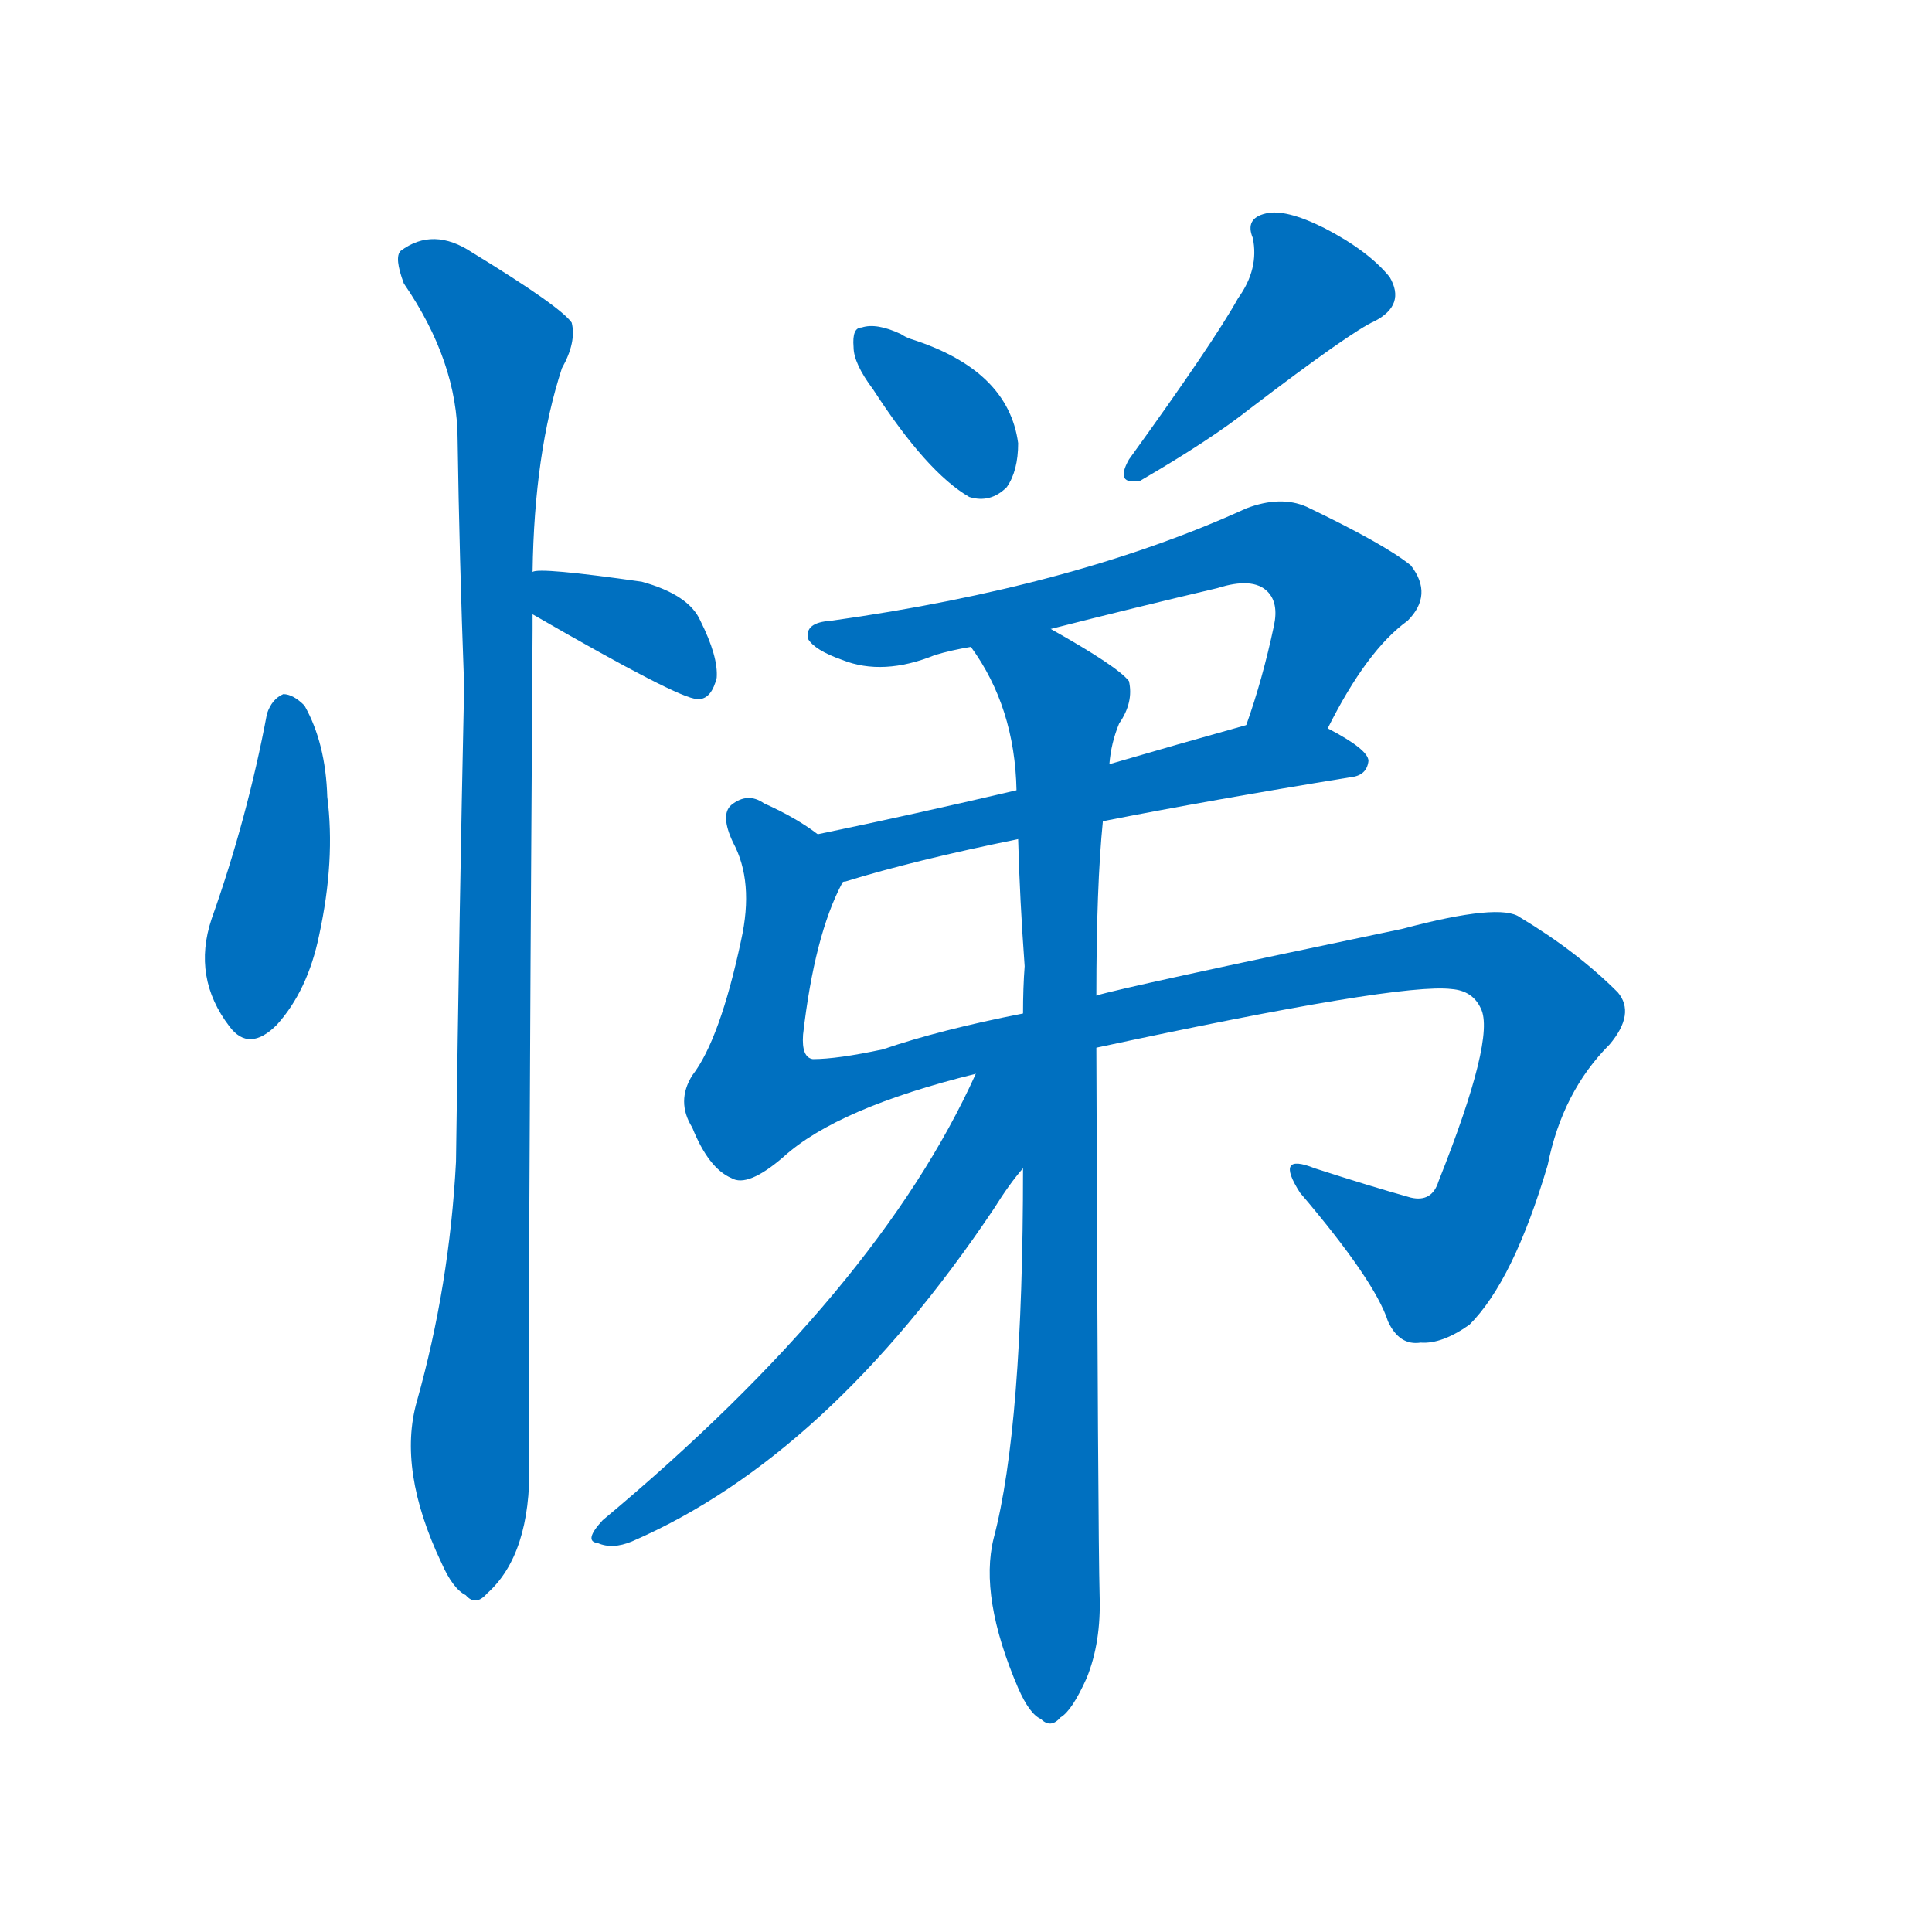 <svg width='83' height='83' >
                                <g transform="translate(3, 70) scale(0.07, -0.07)">
                                    <!-- 先将完整的字以灰色字体绘制完成，层级位于下面 -->
                                                                        <path d="M 121 562 Q 109 498 87 436 Q 75 400 98 370 Q 110 354 127 371 Q 146 392 153 426 Q 163 472 158 511 Q 157 544 144 567 Q 137 574 131 574 Q 124 571 121 562 Z" style="fill: #0070C0;"></path>
                                                                        <path d="M 284 623 Q 374 571 385 571 L 387 571 Q 394 572 397 584 Q 398 597 387 619 Q 380 635 351 643 Q 288 652 284 649 C 254 644 258 638 284 623 Z" style="fill: #0070C0;"></path>
                                                                        <path d="M 284 649 Q 285 722 302 774 Q 311 790 308 802 Q 301 812 247 845 Q 223 861 203 846 Q 199 842 205 826 Q 238 778 238 730 Q 239 660 242 579 Q 239 440 237 287 Q 233 211 213 140 Q 201 98 228 41 Q 235 25 243 21 Q 249 14 256 22 Q 283 46 282 102 Q 281 153 284 614 Q 284 618 284 623 L 284 649 Z" style="fill: #0070C0;"></path>
                                                                        <path d="M 493 761 Q 526 710 552 695 Q 565 691 575 701 Q 582 711 582 728 Q 576 773 516 792 Q 513 793 510 795 Q 495 802 486 799 Q 480 799 481 787 Q 481 777 493 761 Z" style="fill: #0070C0;"></path>
                                                                        <path d="M 717 817 Q 702 790 650 718 Q 641 702 657 705 Q 700 730 724 749 Q 787 797 801 803 Q 820 813 810 830 Q 797 846 770 860 Q 746 872 734 869 Q 721 866 726 854 Q 730 835 717 817 Z" style="fill: #0070C0;"></path>
                                                                        <path d="M 772 553 Q 796 601 821 619 Q 837 635 823 653 Q 807 666 759 689 Q 743 696 722 688 Q 617 640 467 619 Q 451 618 453 608 Q 457 601 474 595 Q 499 585 531 598 Q 541 601 553 603 L 602 614 Q 653 627 704 639 Q 726 646 735 637 Q 742 630 739 616 Q 732 583 722 555 C 712 527 758 526 772 553 Z" style="fill: #0070C0;"></path>
                                                                        <path d="M 634 496 Q 700 509 786 523 Q 796 524 797 533 Q 797 540 772 553 C 753 564 751 563 722 555 Q 679 543 638 531 L 581 515 Q 517 500 459 488 C 430 482 446 448 474 458 Q 474 459 476 459 Q 518 472 582 485 L 634 496 Z" style="fill: #0070C0;"></path>
                                                                        <path d="M 630 357 Q 816 397 848 393 Q 861 392 866 381 Q 875 363 840 275 Q 836 262 823 265 Q 798 272 764 283 Q 739 293 755 268 Q 801 214 809 189 Q 816 174 829 176 Q 842 175 859 187 Q 886 214 907 285 Q 916 330 945 359 Q 961 378 950 391 Q 925 416 890 437 Q 878 446 818 430 Q 646 394 630 389 L 585 378 Q 534 368 499 356 Q 471 350 456 350 Q 449 351 450 365 Q 457 426 474 458 C 481 475 481 475 459 488 Q 446 498 426 507 Q 416 514 406 506 Q 399 500 407 483 Q 420 459 412 423 Q 399 362 382 340 Q 372 324 382 308 Q 392 283 406 277 Q 416 271 438 290 Q 471 320 556 341 L 630 357 Z" style="fill: #0070C0;"></path>
                                                                        <path d="M 585 283 Q 585 124 567 56 Q 558 20 582 -36 Q 589 -52 596 -55 Q 602 -61 608 -54 Q 615 -50 624 -30 Q 633 -8 632 21 Q 631 57 630 357 L 630 389 Q 630 456 634 496 L 638 531 Q 639 544 644 556 Q 653 569 650 582 Q 643 591 602 614 C 576 629 537 629 553 603 Q 580 566 581 515 L 582 485 Q 583 448 586 407 Q 585 394 585 378 L 585 283 Z" style="fill: #0070C0;"></path>
                                                                        <path d="M 556 341 Q 496 208 327 67 Q 315 54 324 53 Q 333 49 345 54 Q 465 106 567 258 Q 577 274 585 283 C 641 353 574 379 556 341 Z" style="fill: #0070C0;"></path>
                                    
                                    
                                                                                                                                                                                                                                                                                                                                                                                                                                                                                                                                                                                                                                                                                                                                                                                                                                                                    </g>
                            </svg>